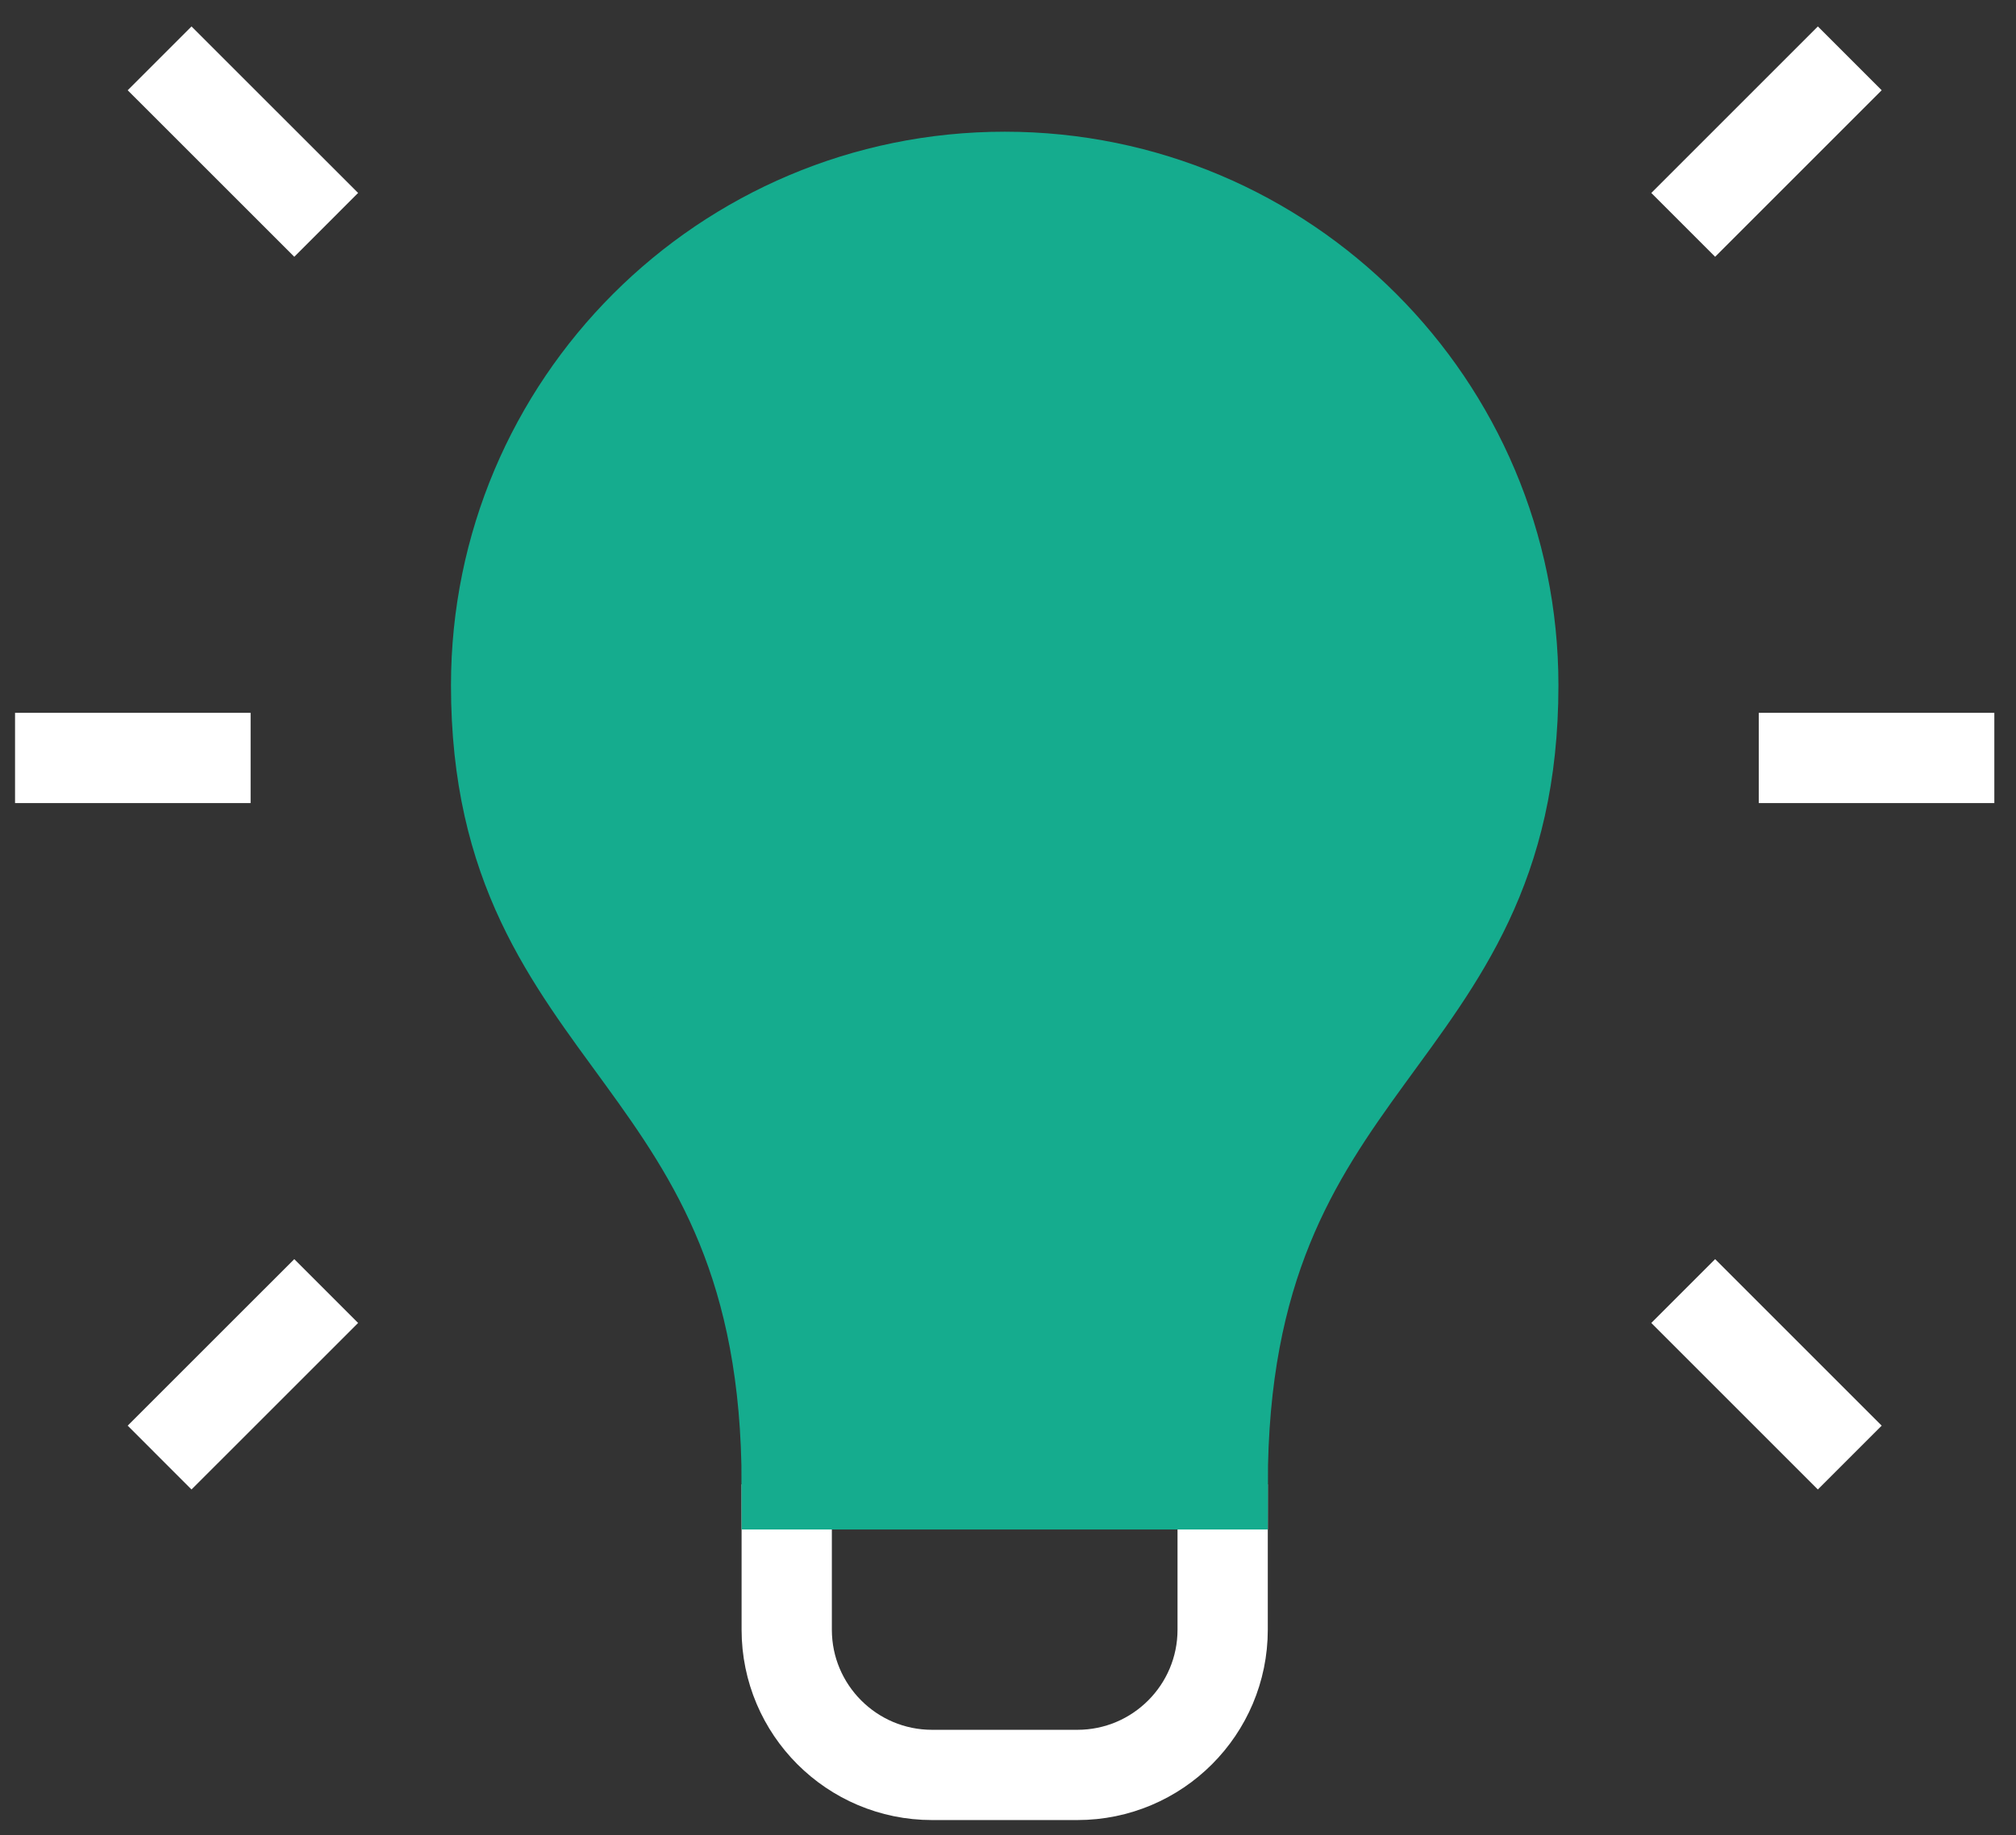 <svg width="67" height="61" viewBox="0 0 67 61" fill="none" xmlns="http://www.w3.org/2000/svg">
<rect x="0" y="0" width="67" height="61" fill="#333333" stroke="none"/>
<path d="M40.634 49.341V54.171C40.634 56.836 38.471 59 35.805 59H30.976C28.31 59 26.146 56.836 26.146 54.171V49.341" stroke="white" stroke-width="3" stroke-miterlimit="10"/>
<path d="M50.293 22.78C50.293 13.445 42.726 5.878 33.391 5.878C24.056 5.878 16.488 13.445 16.488 22.78C16.488 34.854 26.147 34.854 26.147 49.341H40.635C40.635 34.854 50.293 34.854 50.293 22.78Z" fill="#15AC8E" stroke="#15AC8E" stroke-width="3" stroke-miterlimit="10"/>
<path d="M6.365 47.39L9.78 43.976" stroke="white" stroke-width="3" stroke-miterlimit="10" stroke-linecap="square"/>
<path d="M57.001 6.414L60.415 3" stroke="white" stroke-width="3" stroke-miterlimit="10" stroke-linecap="square"/>
<path d="M6.365 3L9.78 6.414" stroke="white" stroke-width="3" stroke-miterlimit="10" stroke-linecap="square"/>
<path d="M57.001 43.976L60.415 47.39" stroke="white" stroke-width="3" stroke-miterlimit="10" stroke-linecap="square"/>
<path d="M2 25.195H6.829" stroke="white" stroke-width="3" stroke-miterlimit="10" stroke-linecap="square"/>
<path d="M59.951 25.195H64.78" stroke="white" stroke-width="3" stroke-miterlimit="10" stroke-linecap="square"/>
</svg>

